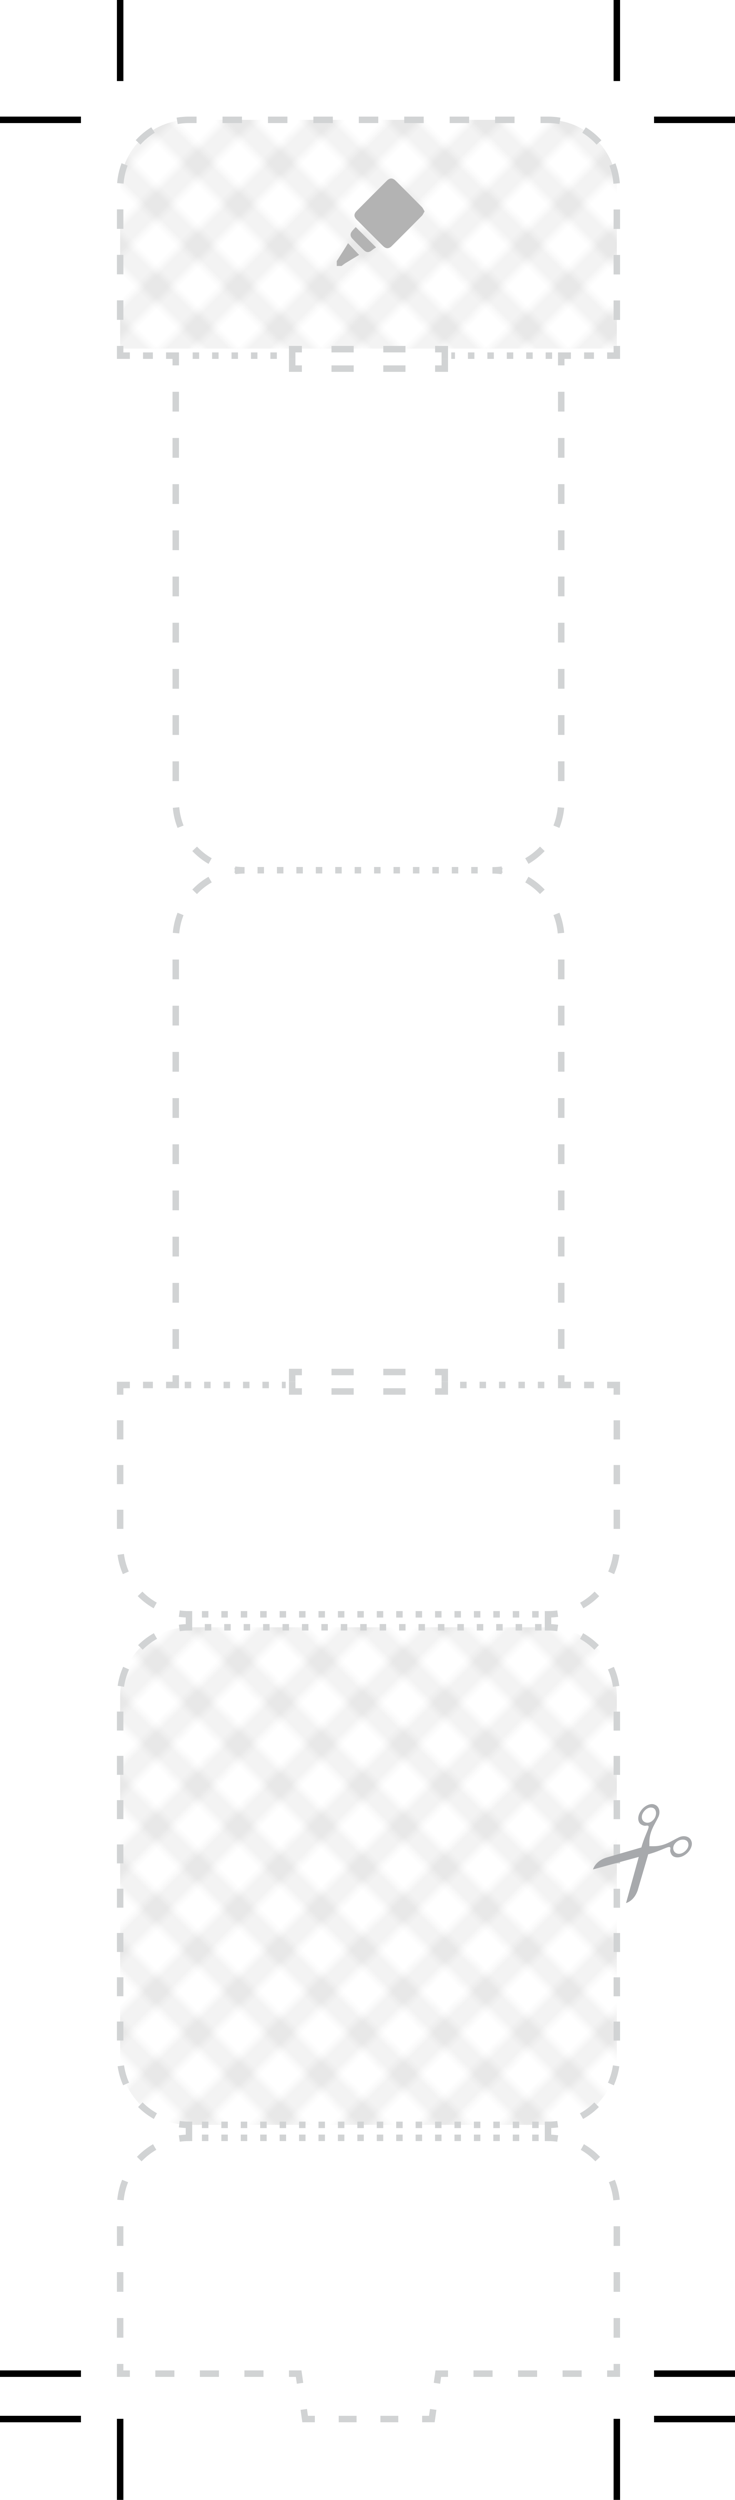<?xml version="1.0" encoding="utf-8"?>
<!-- Generator: Adobe Illustrator 16.0.0, SVG Export Plug-In . SVG Version: 6.00 Build 0)  -->
<!DOCTYPE svg PUBLIC "-//W3C//DTD SVG 1.1//EN" "http://www.w3.org/Graphics/SVG/1.1/DTD/svg11.dtd">
<svg version="1.1" id="Layer_1" xmlns="http://www.w3.org/2000/svg" xmlns:xlink="http://www.w3.org/1999/xlink" x="0px" y="0px"
	 width="113.501px" height="385.522px" viewBox="0 0 113.501 385.522" enable-background="new 0 0 113.501 385.522"
	 xml:space="preserve">
<pattern  x="3" y="-1" width="72" height="72" patternUnits="userSpaceOnUse" id="_x36__lpi_40_x25_" viewBox="72.25 -72 72 72" overflow="visible">
	<g>
		<polygon fill="none" points="72.25,-72 144.25,-72 144.25,0 72.25,0 		"/>
		<g>
			<line fill="none" stroke="#000000" stroke-width="4.8" x1="144" y1="-6" x2="216.5" y2="-6"/>
			<line fill="none" stroke="#000000" stroke-width="4.8" x1="144" y1="-30" x2="216.5" y2="-30"/>
			<line fill="none" stroke="#000000" stroke-width="4.8" x1="144" y1="-54" x2="216.5" y2="-54"/>
			<line fill="none" stroke="#000000" stroke-width="4.8" x1="144" y1="-18" x2="216.5" y2="-18"/>
			<line fill="none" stroke="#000000" stroke-width="4.8" x1="144" y1="-42" x2="216.5" y2="-42"/>
			<line fill="none" stroke="#000000" stroke-width="4.8" x1="144" y1="-66" x2="216.5" y2="-66"/>
		</g>
		<g>
			<line fill="none" stroke="#000000" stroke-width="4.8" x1="72" y1="-6" x2="144.5" y2="-6"/>
			<line fill="none" stroke="#000000" stroke-width="4.8" x1="72" y1="-30" x2="144.5" y2="-30"/>
			<line fill="none" stroke="#000000" stroke-width="4.8" x1="72" y1="-54" x2="144.5" y2="-54"/>
			<line fill="none" stroke="#000000" stroke-width="4.8" x1="72" y1="-18" x2="144.5" y2="-18"/>
			<line fill="none" stroke="#000000" stroke-width="4.8" x1="72" y1="-42" x2="144.5" y2="-42"/>
			<line fill="none" stroke="#000000" stroke-width="4.8" x1="72" y1="-66" x2="144.5" y2="-66"/>
		</g>
		<g>
			<line fill="none" stroke="#000000" stroke-width="4.8" x1="0" y1="-6" x2="72.5" y2="-6"/>
			<line fill="none" stroke="#000000" stroke-width="4.8" x1="0" y1="-30" x2="72.5" y2="-30"/>
			<line fill="none" stroke="#000000" stroke-width="4.8" x1="0" y1="-54" x2="72.5" y2="-54"/>
			<line fill="none" stroke="#000000" stroke-width="4.8" x1="0" y1="-18" x2="72.5" y2="-18"/>
			<line fill="none" stroke="#000000" stroke-width="4.8" x1="0" y1="-42" x2="72.5" y2="-42"/>
			<line fill="none" stroke="#000000" stroke-width="4.8" x1="0" y1="-66" x2="72.5" y2="-66"/>
		</g>
	</g>
</pattern>
<line fill="none" stroke="#000000" x1="18.554" y1="12.5" x2="18.554" y2="0"/>
<line fill="none" stroke="#000000" x1="95.253" y1="12.5" x2="95.253" y2="0"/>
<pattern  id="SVGID_1_" xlink:href="#_x36__lpi_40_x25_" patternTransform="matrix(0.53 -0.53 0.53 0.53 308.741 -7920.077)">
</pattern>
<path opacity="0.05" fill="url(#SVGID_1_)" d="M29.181,250.954c-5.869,0-10.627,4.762-10.627,10.633v55.469
	c0,5.871,4.758,10.633,10.627,10.633h55.445c5.869,0,10.627-4.762,10.627-10.633v-55.469c0-5.871-4.758-10.633-10.627-10.633H29.181
	z"/>
<pattern  id="SVGID_2_" xlink:href="#_x36__lpi_40_x25_" patternTransform="matrix(-0.53 -0.53 -0.53 0.53 -16274.889 -7920.077)">
</pattern>
<path opacity="0.05" fill="url(#SVGID_2_)" d="M84.626,250.954c5.869,0,10.627,4.762,10.627,10.633v55.469
	c0,5.871-4.758,10.633-10.627,10.633H29.181c-5.869,0-10.627-4.762-10.627-10.633v-55.469c0-5.871,4.758-10.633,10.627-10.633
	H84.626z"/>
<line fill="none" stroke="#000000" x1="18.554" y1="385.522" x2="18.554" y2="373.022"/>
<line fill="none" stroke="#000000" x1="95.253" y1="385.522" x2="95.253" y2="373.022"/>
<line fill="none" stroke="#000000" x1="0" y1="18.481" x2="12.5" y2="18.481"/>
<line fill="none" stroke="#000000" x1="101.001" y1="18.481" x2="113.501" y2="18.481"/>
<line fill="none" stroke="#000000" x1="101.001" y1="366.056" x2="113.501" y2="366.056"/>
<line fill="none" stroke="#000000" x1="0" y1="366.056" x2="12.5" y2="366.056"/>
<line fill="none" stroke="#000000" x1="101.001" y1="373.056" x2="113.501" y2="373.056"/>
<line fill="none" stroke="#000000" x1="0" y1="373.056" x2="12.5" y2="373.056"/>
<pattern  id="SVGID_3_" xlink:href="#_x36__lpi_40_x25_" patternTransform="matrix(0.53 -0.53 0.53 0.53 308.741 -7954.006)">
</pattern>
<path opacity="0.05" fill="url(#SVGID_3_)" d="M29.181,18.481c-5.869,0-10.627,4.762-10.627,10.633v24.65h76.699v-24.65
	c0-5.871-4.758-10.633-10.627-10.633H29.181z"/>
<pattern  id="SVGID_4_" xlink:href="#_x36__lpi_40_x25_" patternTransform="matrix(-0.53 -0.53 -0.53 0.53 -16274.889 -7954.006)">
</pattern>
<path opacity="0.05" fill="url(#SVGID_4_)" d="M84.626,18.481c5.869,0,10.627,4.762,10.627,10.633v24.65H18.554v-24.65
	c0-5.871,4.758-10.633,10.627-10.633H84.626z"/>
<line fill="none" stroke="#D1D3D4" stroke-dasharray="1,2" x1="31.181" y1="248.954" x2="83.626" y2="248.954"/>
<line fill="none" stroke="#D1D3D4" stroke-dasharray="1,2" x1="39.767" y1="134.202" x2="75.04" y2="134.202"/>
<line fill="none" stroke="#D1D3D4" stroke-dasharray="1,2" x1="83.626" y1="250.954" x2="31.181" y2="250.954"/>
<line fill="none" stroke="#D1D3D4" stroke-dasharray="1,2" x1="28.525" y1="213.587" x2="44.12" y2="213.587"/>
<line fill="none" stroke="#D1D3D4" stroke-dasharray="1,2" x1="71.054" y1="213.587" x2="85.18" y2="213.587"/>
<g>
	<g>
		<polyline fill="none" stroke="#D1D3D4" points="67.187,211.587 68.687,211.587 68.687,213.087 		"/>
		<polyline fill="none" stroke="#D1D3D4" points="68.687,213.087 68.687,214.587 67.187,214.587 		"/>
		<line fill="none" stroke="#D1D3D4" stroke-dasharray="3.428,4.57" x1="62.616" y1="214.587" x2="48.905" y2="214.587"/>
		<polyline fill="none" stroke="#D1D3D4" points="46.62,214.587 45.12,214.587 45.12,213.087 		"/>
		<polyline fill="none" stroke="#D1D3D4" points="45.12,213.087 45.12,211.587 46.62,211.587 		"/>
		<line fill="none" stroke="#D1D3D4" stroke-dasharray="3.428,4.57" x1="51.19" y1="211.587" x2="64.901" y2="211.587"/>
	</g>
</g>
<line fill="none" stroke="#D1D3D4" stroke-dasharray="1,2" x1="85.26" y1="54.848" x2="69.687" y2="54.848"/>
<line fill="none" stroke="#D1D3D4" stroke-dasharray="1,2" x1="42.753" y1="54.848" x2="28.525" y2="54.848"/>
<g>
	<g>
		<polyline fill="none" stroke="#D1D3D4" points="46.62,56.848 45.12,56.848 45.12,55.348 		"/>
		<polyline fill="none" stroke="#D1D3D4" points="45.12,55.348 45.12,53.848 46.62,53.848 		"/>
		<line fill="none" stroke="#D1D3D4" stroke-dasharray="3.428,4.57" x1="51.19" y1="53.848" x2="64.901" y2="53.848"/>
		<polyline fill="none" stroke="#D1D3D4" points="67.187,53.848 68.687,53.848 68.687,55.348 		"/>
		<polyline fill="none" stroke="#D1D3D4" points="68.687,55.348 68.687,56.848 67.187,56.848 		"/>
		<line fill="none" stroke="#D1D3D4" stroke-dasharray="3.428,4.57" x1="62.616" y1="56.848" x2="48.905" y2="56.848"/>
	</g>
</g>
<g>
	<g>
		<path fill="none" stroke="#D1D3D4" d="M27.684,248.85c0.489,0.068,0.989,0.104,1.497,0.104v2c-0.508,0-1.008,0.036-1.497,0.104"/>
		<path fill="none" stroke="#D1D3D4" stroke-dasharray="2.927,3.902" d="M24.005,252.299c-3.252,1.818-5.451,5.297-5.451,9.288
			v55.469c0,4.686,3.03,8.665,7.238,10.08"/>
		<path fill="none" stroke="#D1D3D4" d="M27.684,327.584c0.489,0.068,0.989,0.104,1.497,0.104v2c-0.508,0-1.008,0.036-1.497,0.104"
			/>
		<path fill="none" stroke="#D1D3D4" stroke-dasharray="3.033,4.044" d="M23.882,331.103c-3.185,1.837-5.328,5.278-5.328,9.219
			v22.218"/>
		<polyline fill="none" stroke="#D1D3D4" points="18.554,364.556 18.554,366.056 20.054,366.056 		"/>
		<line fill="none" stroke="#D1D3D4" stroke-dasharray="2.948,3.931" x1="23.984" y1="366.056" x2="42.655" y2="366.056"/>
		<polyline fill="none" stroke="#D1D3D4" points="44.62,366.056 46.12,366.056 46.332,367.541 		"/>
		<polyline fill="none" stroke="#D1D3D4" points="46.908,371.57 47.12,373.056 48.62,373.056 		"/>
		<line fill="none" stroke="#D1D3D4" stroke-dasharray="2.761,3.681" x1="52.302" y1="373.056" x2="63.346" y2="373.056"/>
		<polyline fill="none" stroke="#D1D3D4" points="65.187,373.056 66.687,373.056 66.898,371.57 		"/>
		<polyline fill="none" stroke="#D1D3D4" points="67.475,367.541 67.687,366.056 69.187,366.056 		"/>
		<line fill="none" stroke="#D1D3D4" stroke-dasharray="2.948,3.931" x1="73.117" y1="366.056" x2="91.788" y2="366.056"/>
		<polyline fill="none" stroke="#D1D3D4" points="93.753,366.056 95.253,366.056 95.253,364.556 		"/>
		<path fill="none" stroke="#D1D3D4" stroke-dasharray="3.033,4.044" d="M95.253,360.512v-20.19c0-4.659-2.996-8.619-7.166-10.056
			"/>
		<path fill="none" stroke="#D1D3D4" d="M86.123,329.793c-0.489-0.068-0.989-0.104-1.497-0.104v-2c0.508,0,1.008-0.036,1.497-0.104"
			/>
		<path fill="none" stroke="#D1D3D4" stroke-dasharray="2.927,3.902" d="M89.802,326.344c3.252-1.818,5.451-5.297,5.451-9.288
			v-55.469c0-4.686-3.03-8.665-7.238-10.08"/>
		<path fill="none" stroke="#D1D3D4" d="M86.123,251.059c-0.489-0.068-0.989-0.104-1.497-0.104v-2c0.508,0,1.008-0.036,1.497-0.104"
			/>
		<path fill="none" stroke="#D1D3D4" stroke-dasharray="2.956,3.941" d="M89.835,247.591c3.234-1.823,5.417-5.292,5.417-9.27
			v-21.27"/>
		<polyline fill="none" stroke="#D1D3D4" points="95.253,215.087 95.253,213.587 93.753,213.587 		"/>
		<line fill="none" stroke="#D1D3D4" stroke-dasharray="1.523,2.031" x1="91.722" y1="213.587" x2="89.183" y2="213.587"/>
		<polyline fill="none" stroke="#D1D3D4" points="88.167,213.587 86.667,213.587 86.667,212.087 		"/>
		<path fill="none" stroke="#D1D3D4" stroke-dasharray="3.053,4.071" d="M86.667,208.017v-63.166c0-4.654-2.99-8.611-7.153-10.052
			"/>
		<path fill="none" stroke="#D1D3D4" d="M77.537,134.322c-0.489-0.069-0.989-0.104-1.497-0.104c0.508,0,1.008-0.036,1.497-0.104"/>
		<path fill="none" stroke="#D1D3D4" stroke-dasharray="3.053,4.071" d="M81.362,132.79c3.171-1.84,5.305-5.274,5.305-9.205V58.378
			"/>
		<polyline fill="none" stroke="#D1D3D4" points="86.667,56.348 86.667,54.848 88.167,54.848 		"/>
		<line fill="none" stroke="#D1D3D4" stroke-dasharray="1.523,2.031" x1="90.198" y1="54.848" x2="92.737" y2="54.848"/>
		<polyline fill="none" stroke="#D1D3D4" points="93.753,54.848 95.253,54.848 95.253,53.348 		"/>
		<path fill="none" stroke="#D1D3D4" stroke-dasharray="3.006,4.009" d="M95.253,49.339V29.114
			c0-5.871-4.758-10.633-10.627-10.633H29.181c-5.869,0-10.627,4.762-10.627,10.633v22.229"/>
		<polyline fill="none" stroke="#D1D3D4" points="18.554,53.348 18.554,54.848 20.054,54.848 		"/>
		<line fill="none" stroke="#D1D3D4" stroke-dasharray="1.523,2.031" x1="22.085" y1="54.848" x2="24.624" y2="54.848"/>
		<polyline fill="none" stroke="#D1D3D4" points="25.64,54.848 27.14,54.848 27.14,56.348 		"/>
		<path fill="none" stroke="#D1D3D4" stroke-dasharray="3.053,4.071" d="M27.14,60.418v63.167c0,4.654,2.99,8.611,7.153,10.052"/>
		<path fill="none" stroke="#D1D3D4" d="M36.27,134.113c0.489,0.069,0.989,0.104,1.497,0.104c-0.508,0-1.008,0.036-1.497,0.104"/>
		<path fill="none" stroke="#D1D3D4" stroke-dasharray="3.053,4.071" d="M32.444,135.646c-3.171,1.84-5.305,5.274-5.305,9.205
			v65.206"/>
		<polyline fill="none" stroke="#D1D3D4" points="27.14,212.087 27.14,213.587 25.64,213.587 		"/>
		<line fill="none" stroke="#D1D3D4" stroke-dasharray="1.523,2.031" x1="23.608" y1="213.587" x2="21.069" y2="213.587"/>
		<polyline fill="none" stroke="#D1D3D4" points="20.054,213.587 18.554,213.587 18.554,215.087 		"/>
		<path fill="none" stroke="#D1D3D4" stroke-dasharray="2.956,3.941" d="M18.554,219.028v19.293c0,4.677,3.019,8.65,7.214,10.072"
			/>
	</g>
</g>
<line fill="none" stroke="#D1D3D4" stroke-dasharray="1,2" x1="31.181" y1="327.688" x2="83.626" y2="327.688"/>
<line fill="none" stroke="#D1D3D4" stroke-dasharray="1,2" x1="31.181" y1="329.688" x2="83.626" y2="329.688"/>
<path fill="#A7A9AC" d="M106.755,283.896c-0.266-0.73-1.234-0.945-2.049-0.484c-0.986,0.471-2.08,1.303-3.732,1.302l-0.695-0.001
	v-0.622c0.002-1.654,0.836-2.747,1.311-3.732c0.461-0.813,0.248-1.782-0.479-2.05c-0.691-0.313-1.686,0.23-2.162,0.98
	c-0.523,0.727-0.543,1.746,0.09,2.094c0.66,0.361,0.781,0.057,1.043,0.179c0.338,0.157-0.453,1.26-1.023,3.283l-0.016,0.06
	l-5.537,1.607c-0.762,0.272-1.598,0.813-1.934,1.787l7.068-1.934l-1.965,7.125c0.975-0.334,1.516-1.168,1.789-1.931l1.637-5.595
	l0.117-0.031c2.021-0.566,3.127-1.354,3.283-1.018c0.121,0.264-0.184,0.384,0.176,1.044c0.346,0.634,1.363,0.616,2.092,0.095
	C106.521,285.581,107.065,284.586,106.755,283.896z M100.808,280.729c-0.727,0.727-1.807,0.307-1.684-0.66
	c0.084-0.663,0.854-1.434,1.514-1.306C101.487,278.854,101.507,280.094,100.808,280.729z M104.989,285.878
	c-0.967,0.12-1.385-0.961-0.656-1.686c0.637-0.699,1.877-0.677,1.965,0.174C106.425,285.028,105.653,285.795,104.989,285.878z"/>
<g>
	<path fill-rule="evenodd" clip-rule="evenodd" fill="#B3B3B3" d="M52.002,40.273c0.449-0.707,0.9-1.413,1.349-2.122
		c0.141-0.222,0.273-0.448,0.396-0.65c0.571,0.604,1.131,1.196,1.707,1.806c-0.615,0.371-1.354,0.809-2.084,1.258
		c-0.218,0.135-0.416,0.301-0.624,0.453c-0.248,0-0.495,0-0.743,0C52.002,40.769,52.002,40.521,52.002,40.273z"/>
	<path fill-rule="evenodd" clip-rule="evenodd" fill="#B3B3B3" d="M65.563,32.602c-0.155,0.254-0.253,0.51-0.427,0.688
		c-1.542,1.564-3.093,3.118-4.65,4.664c-0.443,0.441-0.892,0.431-1.348-0.021c-1.357-1.348-2.71-2.698-4.055-4.057
		c-0.459-0.464-0.464-0.88-0.007-1.342c1.544-1.56,3.095-3.114,4.655-4.659c0.479-0.474,0.901-0.464,1.385,0.015
		c1.348,1.332,2.688,2.672,4.016,4.021C65.309,32.089,65.406,32.343,65.563,32.602z"/>
	<path fill-rule="evenodd" clip-rule="evenodd" fill="#B3B3B3" d="M54.932,35.02c1.039,1.034,2.022,2.013,3.143,3.13
		c-0.183,0.123-0.406,0.241-0.592,0.404c-0.465,0.406-0.867,0.437-1.308,0.015c-0.601-0.572-1.187-1.161-1.761-1.762
		c-0.364-0.379-0.365-0.785-0.033-1.186C54.56,35.406,54.758,35.208,54.932,35.02z"/>
</g>
</svg>
